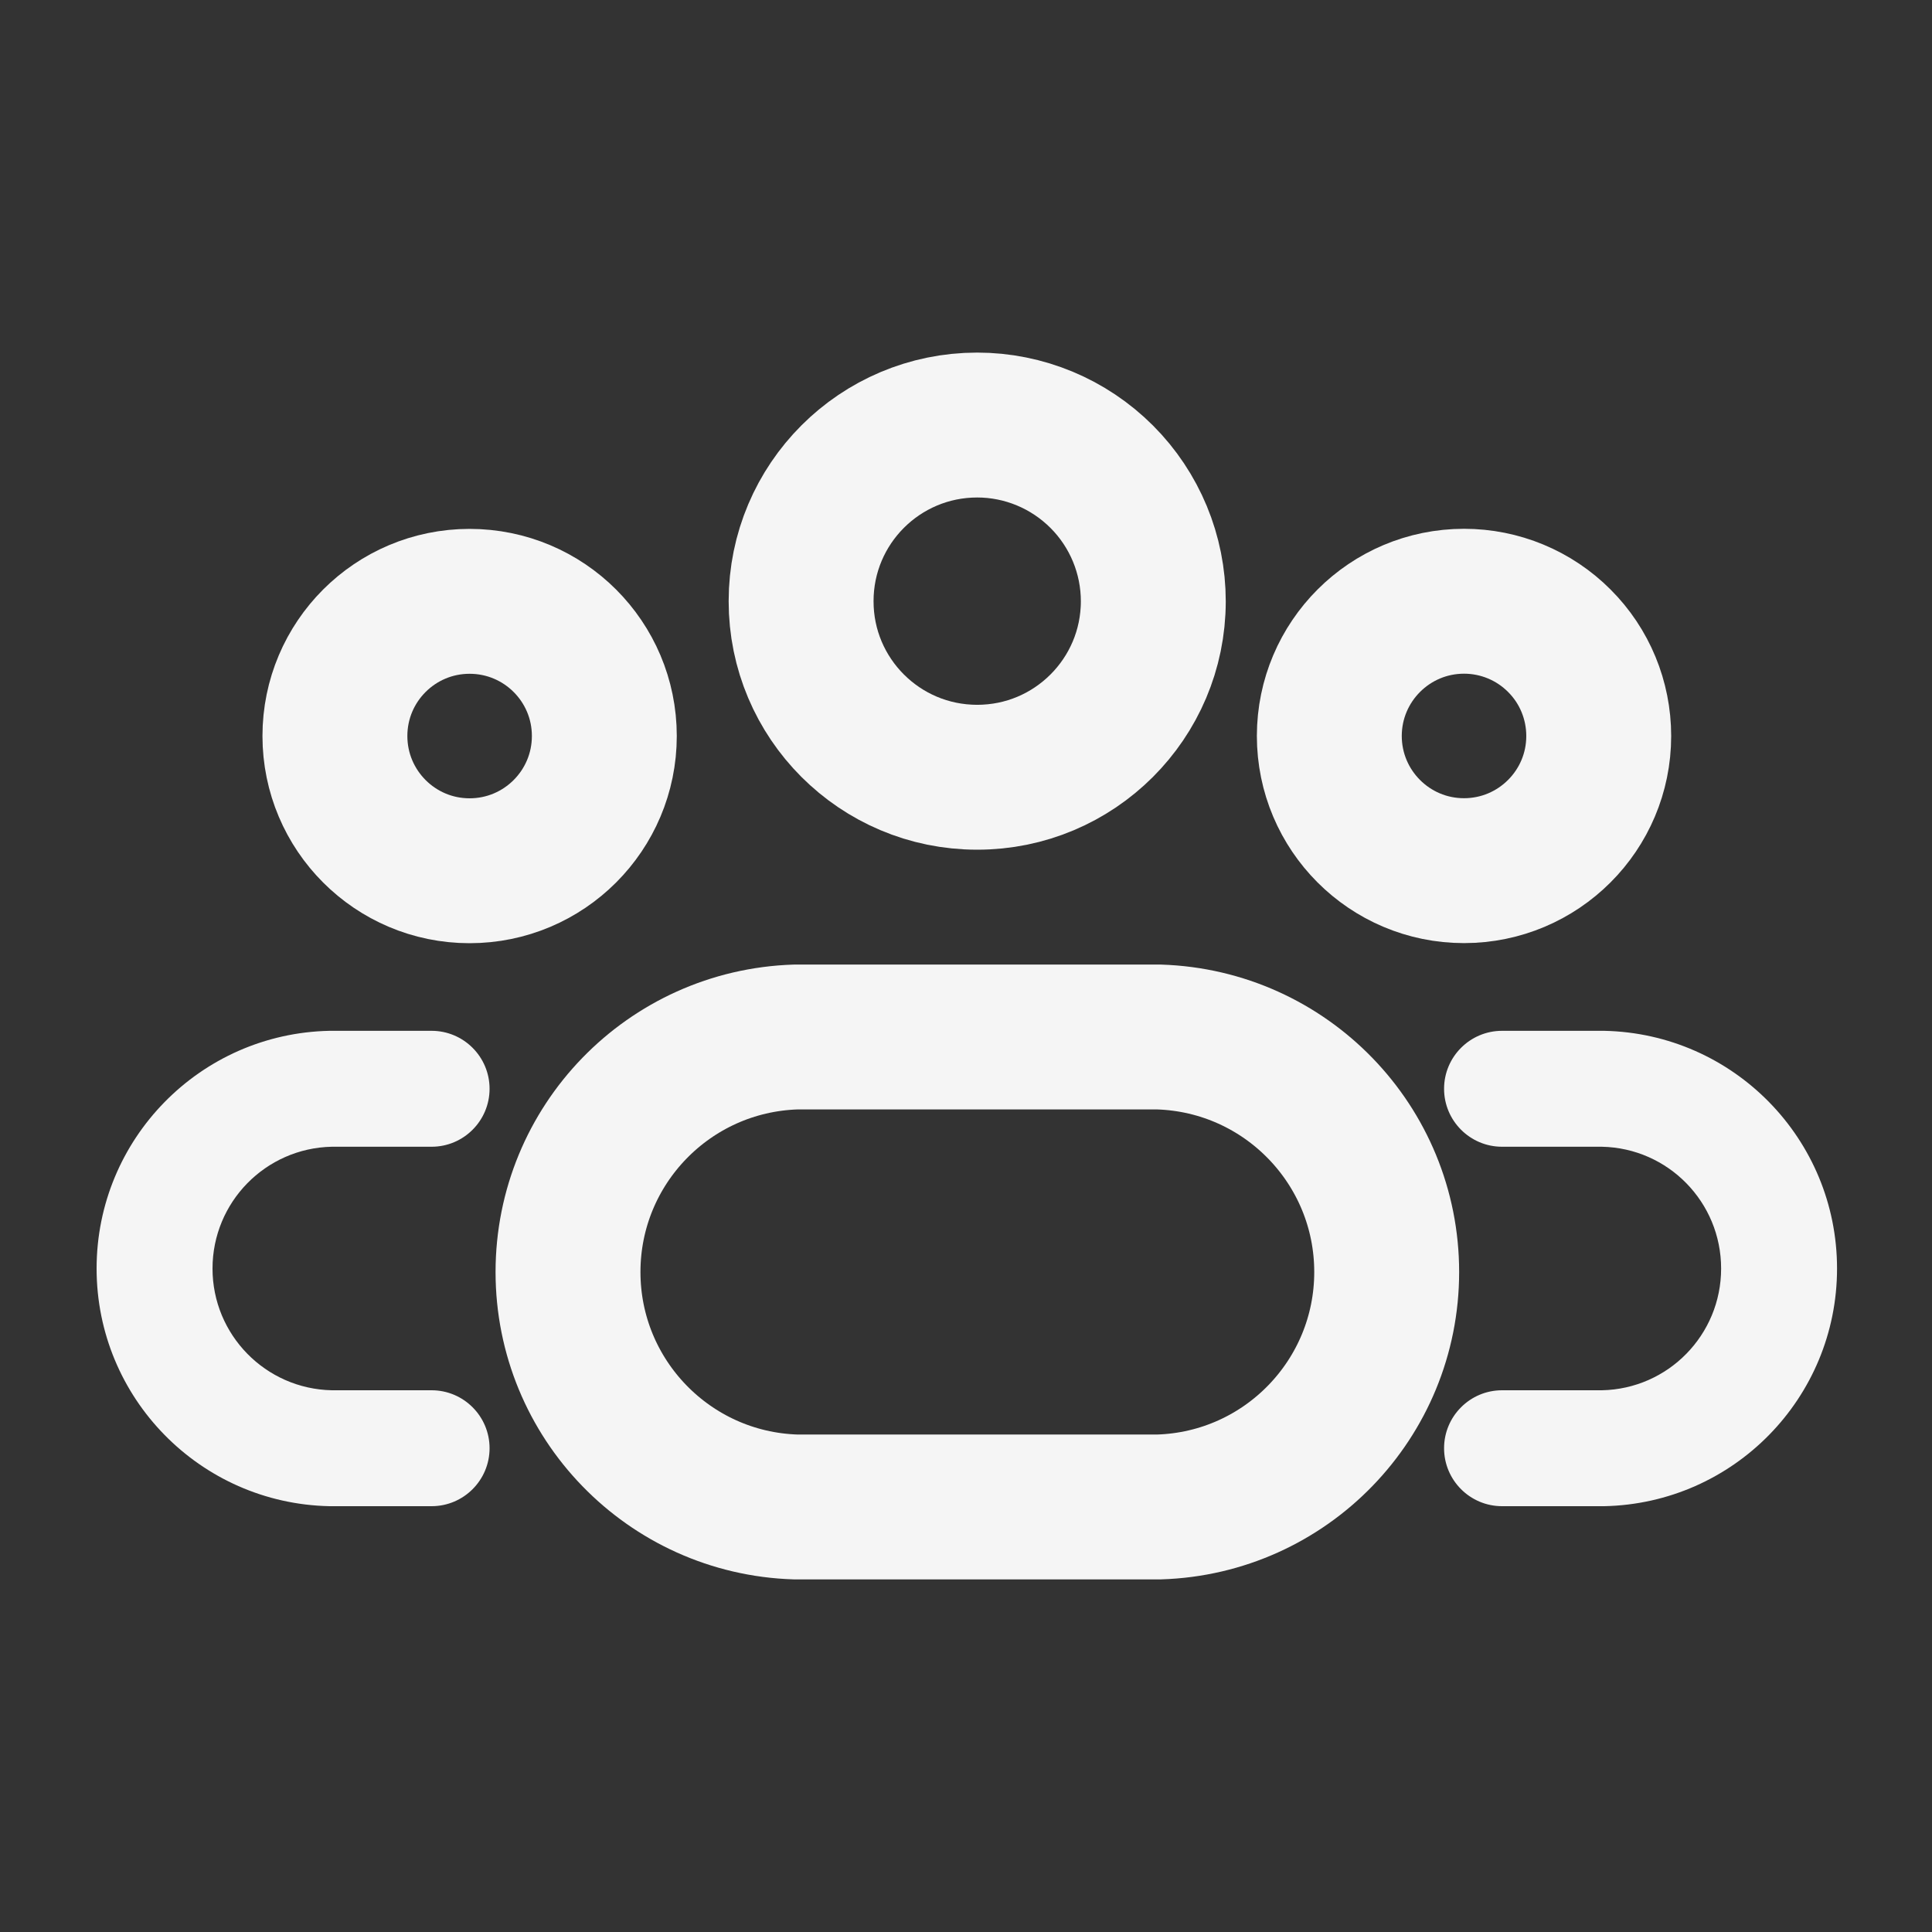 <svg width="20" height="20" viewBox="0 0 20 20" fill="none" xmlns="http://www.w3.org/2000/svg">
<rect x="0" y="0" width="20" height="20" fill="#333333" stroke="none"/>
<path fill-rule="evenodd" clip-rule="evenodd" d="M11.939 6.225C11.938 7.232 11.121 8.047 10.115 8.046C9.108 8.046 8.292 7.229 8.293 6.223C8.293 5.216 9.109 4.4 10.116 4.4C10.6 4.4 11.063 4.593 11.405 4.935C11.747 5.277 11.939 5.741 11.939 6.225Z" stroke="#F5F5F5" stroke-width="1.5" stroke-linecap="round" stroke-linejoin="round"/>
<path fill-rule="evenodd" clip-rule="evenodd" d="M11.998 10.735H8.237C6.924 10.777 5.88 11.853 5.88 13.168C5.88 14.482 6.924 15.559 8.237 15.6H11.998C13.311 15.559 14.355 14.482 14.355 13.168C14.355 11.853 13.311 10.777 11.998 10.735Z" stroke="#F5F5F5" stroke-width="1.5" stroke-linecap="round" stroke-linejoin="round"/>
<path fill-rule="evenodd" clip-rule="evenodd" d="M16.55 7.619C16.55 8.389 15.925 9.013 15.155 9.013C14.385 9.013 13.761 8.388 13.761 7.618C13.762 6.848 14.386 6.224 15.156 6.224C15.526 6.224 15.881 6.371 16.142 6.633C16.404 6.894 16.55 7.249 16.55 7.619Z" stroke="#F5F5F5" stroke-width="1.5" stroke-linecap="round" stroke-linejoin="round"/>
<path fill-rule="evenodd" clip-rule="evenodd" d="M3.467 7.619C3.467 8.389 4.091 9.014 4.861 9.014C5.632 9.014 6.256 8.389 6.256 7.619C6.256 6.849 5.632 6.225 4.861 6.225C4.091 6.225 3.467 6.849 3.467 7.619Z" stroke="#F5F5F5" stroke-width="1.5" stroke-linecap="round" stroke-linejoin="round"/>
<path d="M15.549 10.671C15.218 10.671 14.949 10.94 14.949 11.271C14.949 11.602 15.218 11.871 15.549 11.871V10.671ZM16.595 11.271L16.607 10.671C16.603 10.671 16.599 10.671 16.595 10.671V11.271ZM16.595 14.992V15.592C16.599 15.592 16.603 15.592 16.607 15.592L16.595 14.992ZM15.549 14.392C15.218 14.392 14.949 14.661 14.949 14.992C14.949 15.323 15.218 15.592 15.549 15.592V14.392ZM4.468 11.871C4.799 11.871 5.068 11.602 5.068 11.271C5.068 10.94 4.799 10.671 4.468 10.671V11.871ZM3.422 11.271V10.671C3.418 10.671 3.414 10.671 3.41 10.671L3.422 11.271ZM3.422 14.992L3.41 15.592C3.414 15.592 3.418 15.592 3.422 15.592V14.992ZM4.468 15.592C4.799 15.592 5.068 15.323 5.068 14.992C5.068 14.661 4.799 14.392 4.468 14.392V15.592ZM15.549 11.871H16.595V10.671H15.549V11.871ZM16.583 11.871C17.269 11.885 17.817 12.445 17.817 13.132H19.017C19.017 11.792 17.946 10.699 16.607 10.671L16.583 11.871ZM17.817 13.132C17.817 13.818 17.269 14.378 16.583 14.392L16.607 15.592C17.946 15.564 19.017 14.471 19.017 13.132H17.817ZM16.595 14.392H15.549V15.592H16.595V14.392ZM4.468 10.671H3.422V11.871H4.468V10.671ZM3.41 10.671C2.071 10.699 1 11.792 1 13.132H2.2C2.2 12.445 2.749 11.885 3.435 11.871L3.41 10.671ZM1 13.132C1 14.471 2.071 15.564 3.41 15.592L3.435 14.392C2.749 14.378 2.2 13.818 2.2 13.132H1ZM3.422 15.592H4.468V14.392H3.422V15.592Z" fill="#F5F5F5"/>
</svg>
